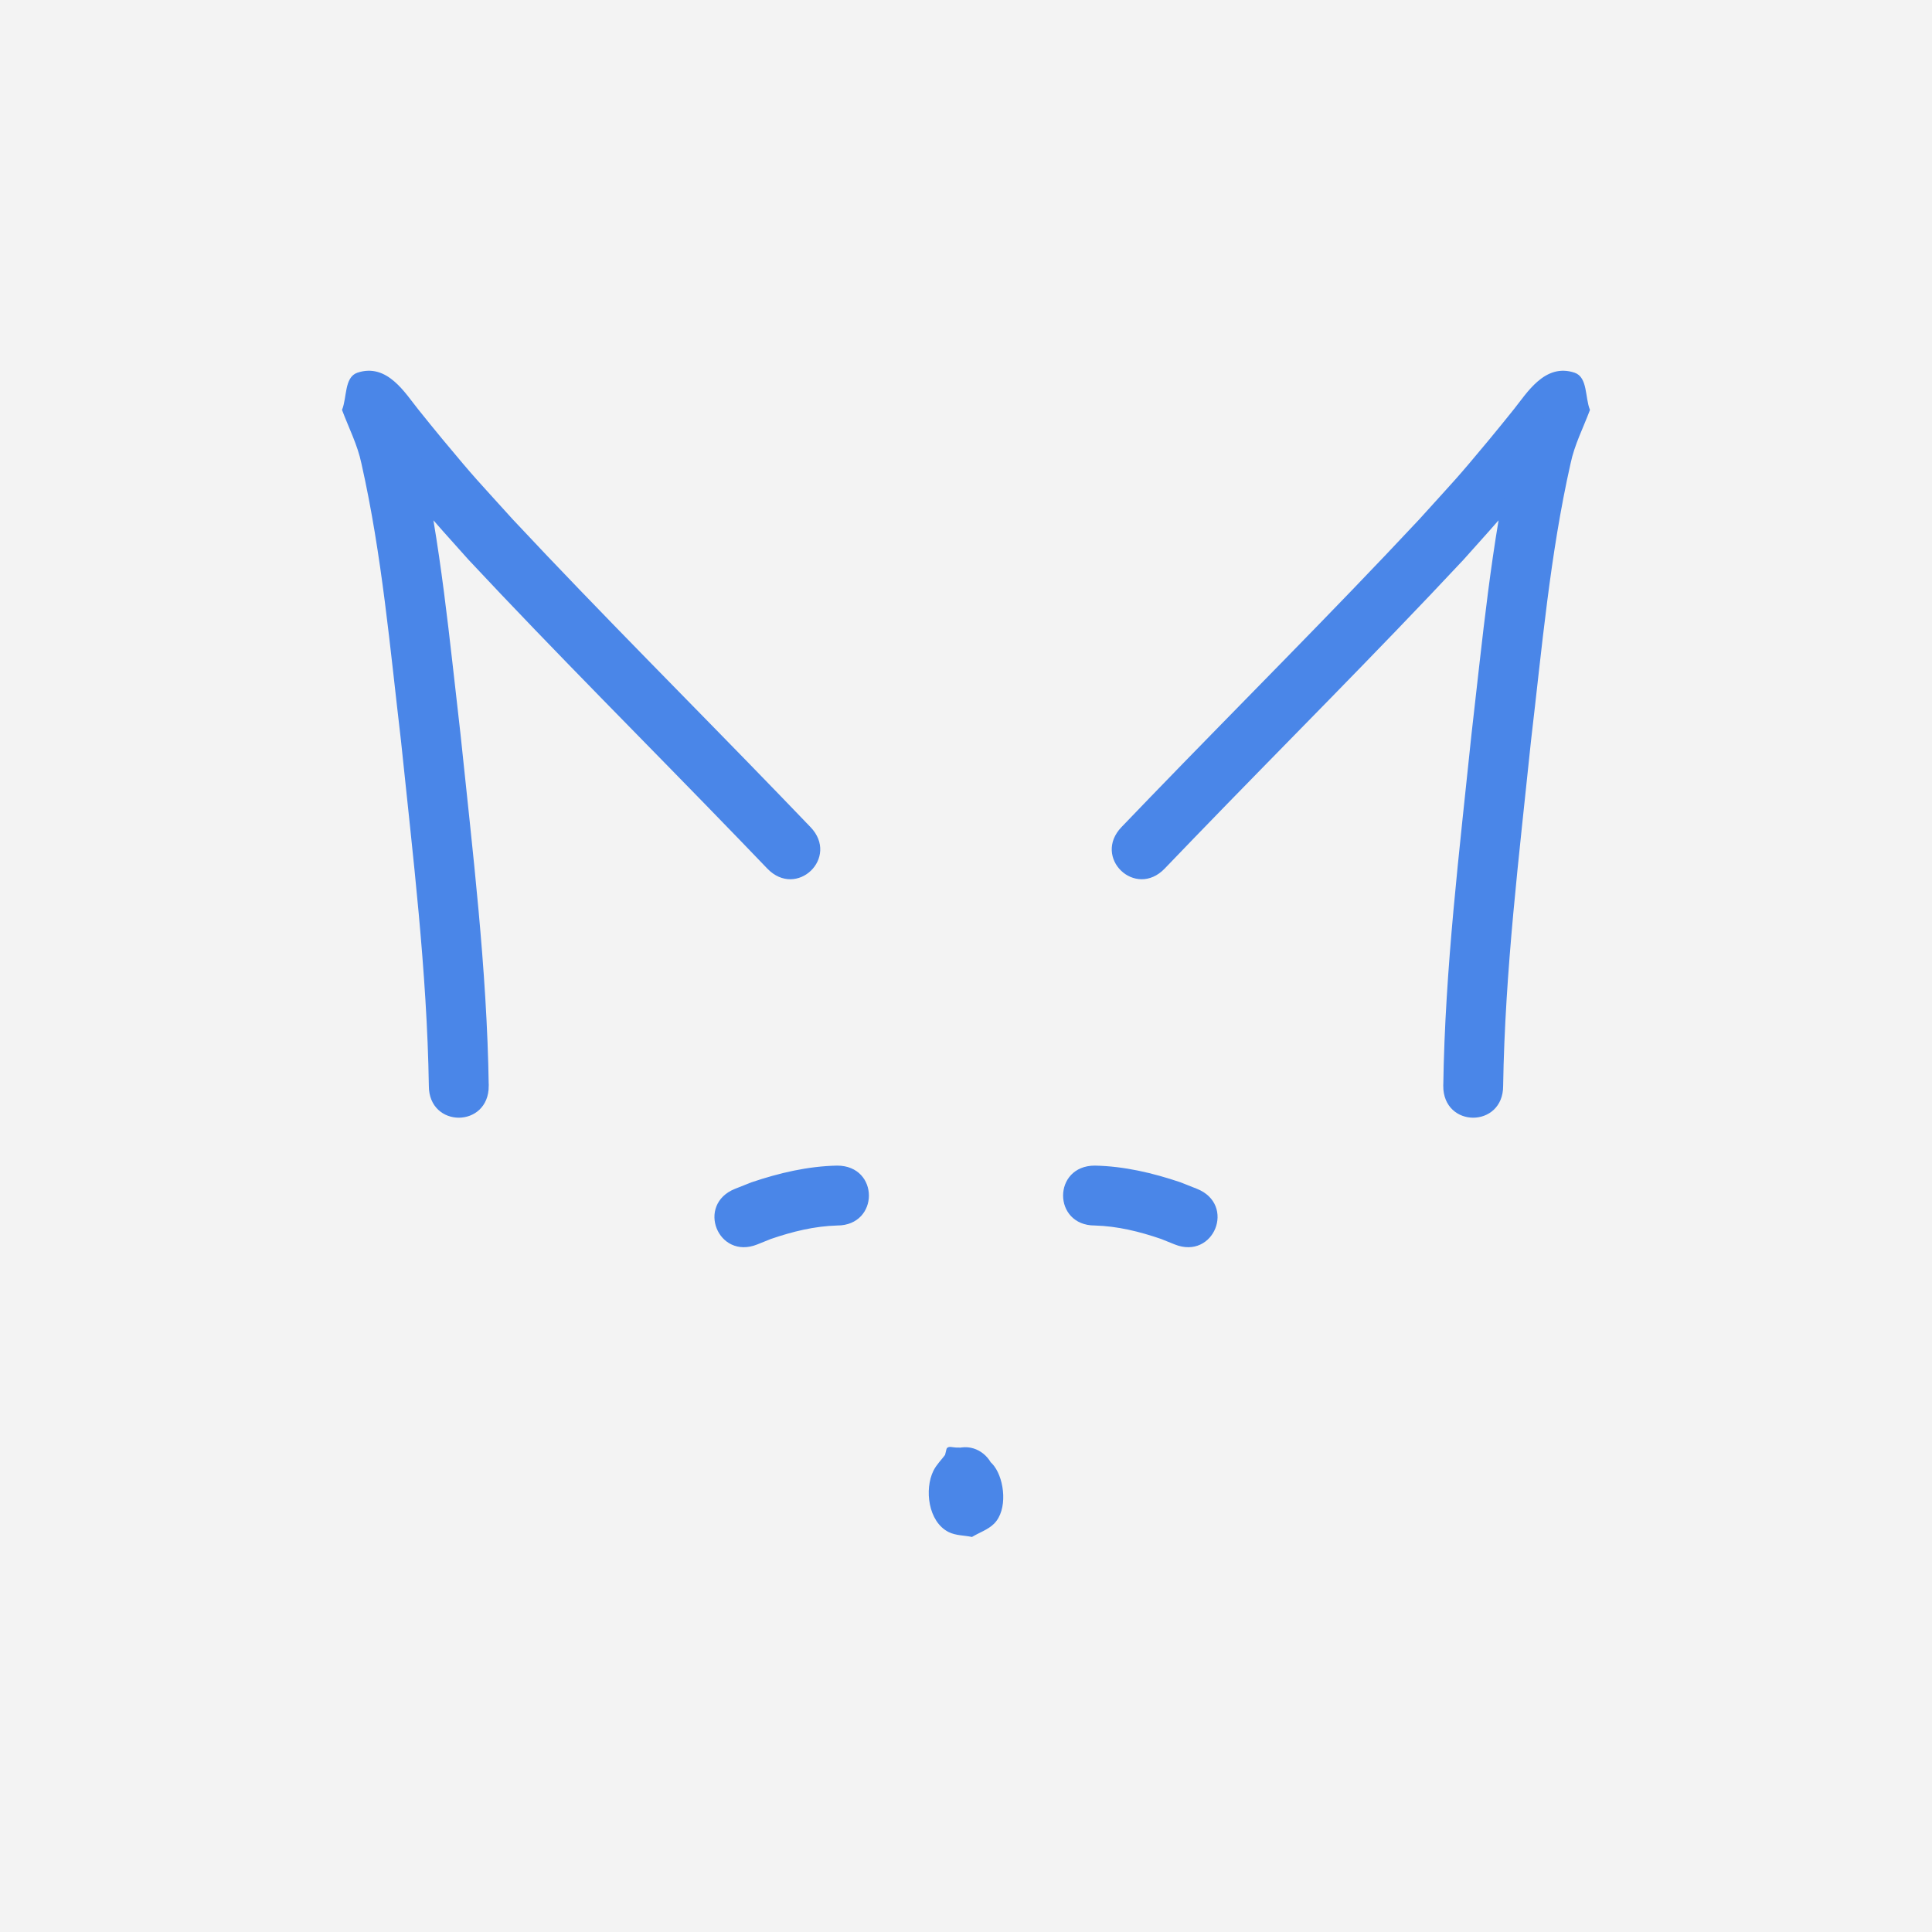 <?xml version="1.0" encoding="UTF-8" standalone="no"?>
<!-- Created with Inkscape (http://www.inkscape.org/) -->

<svg
   width="1000"
   height="1000"
   viewBox="0 0 264.583 264.583"
   version="1.1"
   id="svg5"
   xml:space="preserve"
   inkscape:version="1.2.1 (9c6d41e410, 2022-07-14, custom)"
   sodipodi:docname="logo.svg"
   inkscape:export-filename="logo.png"
   inkscape:export-xdpi="96"
   inkscape:export-ydpi="96"
   xmlns:inkscape="http://www.inkscape.org/namespaces/inkscape"
   xmlns:sodipodi="http://sodipodi.sourceforge.net/DTD/sodipodi-0.dtd"
   xmlns="http://www.w3.org/2000/svg"
   xmlns:svg="http://www.w3.org/2000/svg"><sodipodi:namedview
     id="namedview7"
     pagecolor="#ffffff"
     bordercolor="#666666"
     borderopacity="1.0"
     inkscape:showpageshadow="2"
     inkscape:pageopacity="0.0"
     inkscape:pagecheckerboard="0"
     inkscape:deskcolor="#d1d1d1"
     inkscape:document-units="px"
     showgrid="false"
     inkscape:zoom="0.20675"
     inkscape:cx="394.19589"
     inkscape:cy="534.46191"
     inkscape:window-width="1900"
     inkscape:window-height="1036"
     inkscape:window-x="8"
     inkscape:window-y="32"
     inkscape:window-maximized="1"
     inkscape:current-layer="layer1" /><defs
     id="defs2"><inkscape:path-effect
       center_point="166.612,178.444"
       end_point="166.612,183.898"
       start_point="166.612,172.99"
       effect="mirror_symmetry"
       id="path-effect2383"
       is_visible="true"
       lpeversion="1.2"
       lpesatellites=""
       mode="vertical"
       discard_orig_path="false"
       fuse_paths="false"
       oposite_fuse="false"
       split_items="false"
       split_open="false"
       link_styles="false" /><inkscape:path-effect
       center_point="112.2,101.919"
       end_point="112.2,152.935"
       start_point="112.2,50.904"
       effect="mirror_symmetry"
       id="path-effect2352"
       is_visible="true"
       lpeversion="1.2"
       lpesatellites=""
       mode="vertical"
       discard_orig_path="false"
       fuse_paths="false"
       oposite_fuse="false"
       split_items="false"
       split_open="false"
       link_styles="false" /><inkscape:path-effect
       effect="mirror_symmetry"
       start_point="120.15,54.9"
       end_point="117.45,152.935"
       center_point="112.2,101.919"
       id="path-effect2350"
       is_visible="true"
       lpeversion="1.2"
       lpesatellites=""
       mode="X"
       discard_orig_path="false"
       fuse_paths="false"
       oposite_fuse="false"
       split_items="false"
       split_open="false"
       link_styles="false" /></defs><g
     inkscape:label="Layer 1"
     inkscape:groupmode="layer"
     id="layer1"><rect
       style="font-variation-settings:normal;display:inline;opacity:1;vector-effect:none;fill:#f3f3f3;fill-opacity:1;fill-rule:evenodd;stroke-width:0.172;stroke-linecap:butt;stroke-linejoin:miter;stroke-miterlimit:4;stroke-dasharray:none;stroke-dashoffset:0;stroke-opacity:1;-inkscape-stroke:none;stop-color:#000000;stop-opacity:1"
       id="rect1981"
       width="264.583"
       height="264.583"
       x="7.1054274e-15"
       y="0"
       inkscape:label="background"
       sodipodi:insensitive="true" /><path
       style="display:inline;opacity:1;fill:#4a86e8;fill-opacity:1;stroke:#4a86e8;stroke-width:0.265;stroke-opacity:1;paint-order:markers fill stroke"
       id="path2328"
       d="M 66.799,148.725 C 66.562,132.638 64.592,116.629 62.943,100.641 61.431,87.62 60.244,74.513 57.369,61.703 c -0.561,-2.929 -1.933,-5.569 -2.951,-8.337 -0.552,1.594 -1.104,3.187 -1.655,4.781 -1.286,0.118 -3.184,-0.748 -3.858,0.354 -0.575,0.941 1.364,1.733 2.056,2.592 4.277,5.309 8.727,10.409 13.296,15.469 12.105,12.954 24.672,25.462 36.988,38.213 1.312,1.363 2.624,2.726 3.936,4.089 3.893,4.043 9.611,-1.462 5.718,-5.505 v 0 c -1.315,-1.366 -2.63,-2.732 -3.945,-4.098 C 94.699,96.572 82.196,84.124 70.146,71.24 64.943,65.483 65.229,65.926 60.528,60.276 59.396,58.916 58.288,57.535 57.178,56.157 c -1.804,-2.239 -4.217,-6.334 -8.199,-4.988 -1.691,0.571 -1.333,3.312 -1.999,4.967 0.912,2.428 2.112,4.745 2.645,7.308 2.819,12.501 3.923,25.306 5.423,38.011 1.621,15.717 3.565,31.456 3.814,47.269 0,5.613 7.938,5.613 7.938,0 z m 130.986,0 c 0.236,-16.087 2.207,-32.096 3.855,-48.084 1.513,-13.021 2.699,-26.129 5.574,-38.939 0.561,-2.929 1.933,-5.569 2.951,-8.337 0.552,1.594 1.104,3.187 1.655,4.781 1.286,0.118 3.184,-0.748 3.858,0.354 0.575,0.941 -1.364,1.733 -2.056,2.592 -4.277,5.309 -8.727,10.409 -13.296,15.469 -12.105,12.954 -24.672,25.462 -36.988,38.213 -1.312,1.363 -2.624,2.726 -3.936,4.089 -3.893,4.043 -9.611,-1.462 -5.718,-5.505 v 0 c 1.315,-1.366 2.63,-2.732 3.945,-4.098 12.255,-12.687 24.758,-25.135 36.807,-38.02 5.204,-5.757 4.917,-5.314 9.618,-10.964 1.132,-1.36 2.24,-2.741 3.35,-4.119 1.804,-2.239 4.217,-6.334 8.199,-4.988 1.691,0.571 1.333,3.312 1.999,4.967 -0.912,2.428 -2.112,4.745 -2.645,7.308 -2.819,12.501 -3.923,25.306 -5.423,38.011 -1.621,15.717 -3.565,31.456 -3.814,47.269 0,5.613 -7.938,5.613 -7.938,0 z"
       class="UnoptimicedTransforms"
       inkscape:path-effect="#path-effect2352"
       inkscape:original-d="M 66.798634,148.72505 C 66.56248,132.63843 64.592109,116.62889 62.943223,100.64146 61.430502,87.620442 60.243775,74.512664 57.368992,61.70256 c -0.560647,-2.92854 -1.932926,-5.569055 -2.950863,-8.337118 -0.55177,1.593717 -1.103538,3.187438 -1.655308,4.781155 -1.285943,0.117946 -3.184032,-0.747778 -3.857834,0.353838 -0.575421,0.940769 1.364237,1.733116 2.056077,2.591904 4.276757,5.308787 8.726535,10.408925 13.295543,15.468639 12.105055,12.953666 24.67203,25.461922 36.988003,38.212872 1.31208,1.3629 2.62416,2.7258 3.93625,4.0887 3.89265,4.04341 9.6109,-1.46164 5.71825,-5.50505 v 0 c -1.31511,-1.36603 -2.63021,-2.73207 -3.94532,-4.0981 C 94.69898,96.571902 82.196233,84.124235 70.146319,71.239776 64.942566,65.48307 65.228937,65.925559 60.528183,60.276155 59.396235,58.91577 58.288401,57.535465 57.178016,56.15742 c -1.804469,-2.239438 -4.217345,-6.33385 -8.199162,-4.988322 -1.690899,0.571387 -1.332532,3.311626 -1.9988,4.967439 0.912257,2.427747 2.111724,4.745495 2.64491,7.307839 2.818569,12.500874 3.923186,25.306199 5.422643,38.011404 1.620991,15.7169 3.565099,31.45567 3.813527,47.26927 0,5.61266 7.9375,5.61266 7.9375,0 z"
       inkscape:label="ears"
       sodipodi:insensitive="true" /><path
       style="display:inline;opacity:1;fill:#4a86e8;fill-opacity:1;stroke:#4a86e8;stroke-width:0.265;stroke-opacity:1;paint-order:markers fill stroke"
       id="path2344"
       d="m 149.931,180.927 c 3.155,0.088 6.162,0.835 9.129,1.852 0.625,0.251 1.25,0.503 1.875,0.754 5.213,2.079 8.154,-5.293 2.941,-7.373 v 0 c -0.756,-0.299 -1.512,-0.599 -2.267,-0.898 -3.791,-1.274 -7.656,-2.192 -11.678,-2.272 -5.613,0 -5.613,7.938 0,7.938 z m -35.278,0 c -3.155,0.088 -6.162,0.835 -9.129,1.852 -0.625,0.251 -1.25,0.503 -1.875,0.754 -5.213,2.079 -8.154,-5.293 -2.941,-7.373 v 0 c 0.756,-0.299 1.512,-0.599 2.267,-0.898 3.791,-1.274 7.656,-2.192 11.678,-2.272 5.613,0 5.613,7.938 0,7.938 z"
       inkscape:label="eyes"
       class="UnoptimicedTransforms"
       inkscape:path-effect="#path-effect2383"
       inkscape:original-d="m 149.93058,180.92707 c 3.15464,0.0882 6.16243,0.83497 9.1293,1.85153 0.62514,0.25131 1.25028,0.50262 1.87541,0.75393 5.21329,2.07934 8.15392,-5.29335 2.94063,-7.37269 v 0 c -0.7558,-0.29948 -1.51161,-0.59897 -2.26741,-0.89845 -3.79134,-1.27446 -7.65601,-2.19218 -11.67793,-2.27182 -5.61266,0 -5.61266,7.9375 0,7.9375 z"
       transform="translate(0,-13.229)"
       sodipodi:insensitive="true" /><path
       style="display:inline;opacity:1;fill:#4a86e8;fill-opacity:1;stroke:#4a86e8;stroke-width:0.265;stroke-opacity:1;paint-order:markers fill stroke"
       id="path2346"
       d="m 129.61,199.229 c -0.556,0.753 -1.254,1.419 -1.667,2.258 -1.212,2.462 -0.709,6.831 2.028,8.205 0.948,0.476 2.076,0.434 3.114,0.651 0.989,-0.593 2.151,-0.964 2.966,-1.78 1.813,-1.815 1.397,-5.809 0.01,-7.681 -0.433,-0.585 -1.043,-1.016 -1.564,-1.523 -0.646,-0.278 -1.26,-0.649 -1.939,-0.835 -0.538,-0.148 -1.109,-0.151 -1.667,-0.156 -0.385,-0.004 -1.059,-0.246 -1.147,0.128 -1.841,7.808 -2.829,6.777 0.844,8.426 5.183,2.154 8.229,-5.176 3.046,-7.33 v 0 c -3.257,-0.981 -0.439,9.283 -3.949,6.078 -1.166,-1.915 0.746,-2.564 2.587,-3.223 0.749,0.247 1.576,0.327 2.248,0.74 1.609,0.989 0.752,1.934 -0.273,2.485 4.556,-3.279 -0.081,-9.721 -4.637,-6.443 z"
       inkscape:label="mouth"
       sodipodi:insensitive="true" /></g></svg>
